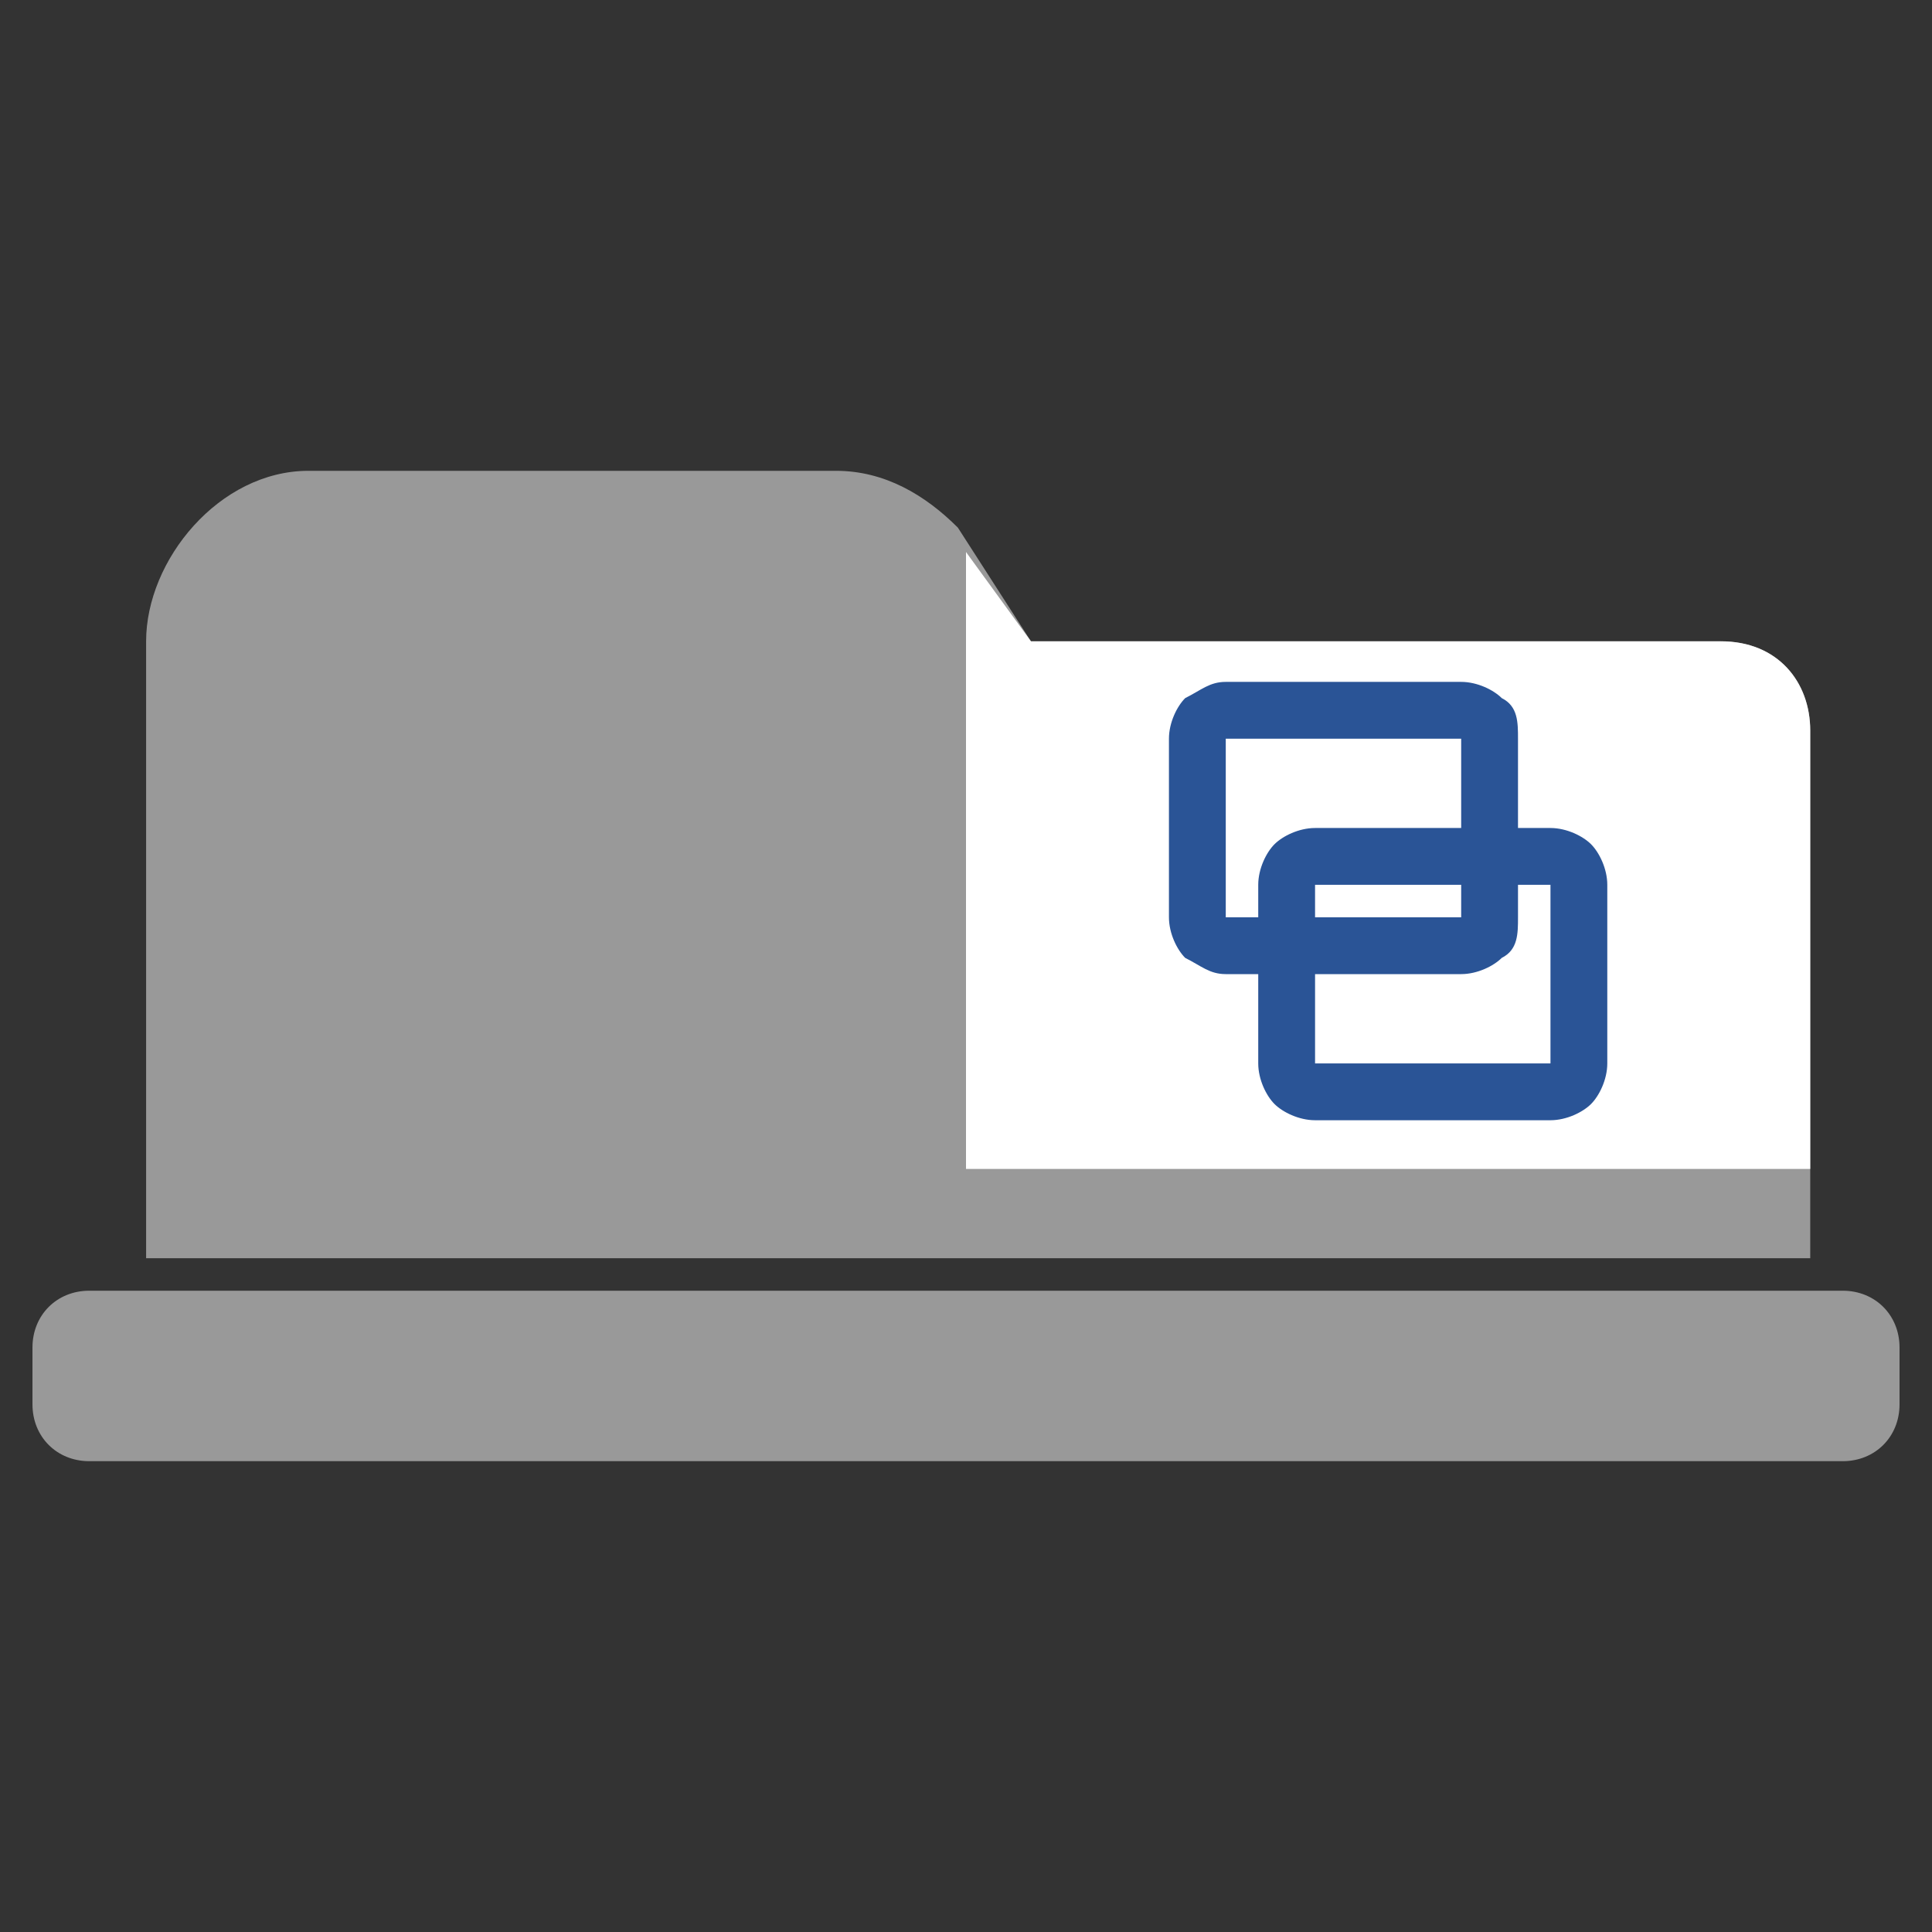 <?xml version="1.0" encoding="utf-8"?>
<!DOCTYPE svg PUBLIC "-//W3C//DTD SVG 1.1//EN" "http://www.w3.org/Graphics/SVG/1.1/DTD/svg11.dtd">
<svg version="1.1" id="TabsDuplicate" xmlns="http://www.w3.org/2000/svg" xmlns:xlink="http://www.w3.org/1999/xlink" x="0px" y="0px"
     width="16px" height="16px" viewBox="0 0 16 16" xml:space="preserve">
  <rect x="0" y="0" width="16" height="16" fill="#333333" stroke="none"/>
  <g transform="scale(67.227)">
    <path fill="#999999" d="M0.018 0.079c0,-0.01 0.009,-0.021 0.02,-0.021l0.065 0c0.006,0 0.011,0.003 0.015,0.007l0.009 0.014 0.085 0c0.007,0 0.011,0.005 0.011,0.011l0 0.065 -0.205 0 0 -0.076z"/>
    <path fill="#999999" d="M0.011 0.159l0.216 0c0.004,0 0.007,0.003 0.007,0.007l0 0.007c0,0.004 -0.003,0.007 -0.007,0.007l-0.216 0c-0.004,0 -0.007,-0.003 -0.007,-0.007l0 -0.007c0,-0.004 0.003,-0.007 0.007,-0.007z"/>
    <path fill="#FFFFFF" d="M0.119 0.144l0.104 0 0 -0.054c0,-0.006 -0.004,-0.011 -0.011,-0.011l-0.085 0 -0.008 -0.011 0 0.076z"/>
    <path fill="#2A5496" d="M0.151 0.084l0.029 0c0.002,0 0.004,0.001 0.005,0.002 0.002,0.001 0.002,0.003 0.002,0.005l0 0.011 0.004 0c0.002,0 0.004,0.001 0.005,0.002 0.001,0.001 0.002,0.003 0.002,0.005l0 0.022c0,0.002 -0.001,0.004 -0.002,0.005 -0.001,0.001 -0.003,0.002 -0.005,0.002l-0.029 0c-0.002,0 -0.004,-0.001 -0.005,-0.002 -0.001,-0.001 -0.002,-0.003 -0.002,-0.005l0 -0.011 -0.004 0c-0.002,0 -0.003,-0.001 -0.005,-0.002 -0.001,-0.001 -0.002,-0.003 -0.002,-0.005l0 -0.022c0,-0.002 0.001,-0.004 0.002,-0.005 0.002,-0.001 0.003,-0.002 0.005,-0.002l0 0.007 0 -0.007zm0.036 0.025l0 0.004c0,0.002 0,0.004 -0.002,0.005 -0.001,0.001 -0.003,0.002 -0.005,0.002l-0.018 0 0 0.011 0 0 0.029 0 0 -0.022 -0.004 0zm-0.025 -0.007l0.018 0 0 -0.011 -0.029 0 0 0.022 0.004 0 0 -0.004c0,-0.002 0.001,-0.004 0.002,-0.005 0.001,-0.001 0.003,-0.002 0.005,-0.002l0 0.007 0 -0.007zm0.018 0.007l-0.018 0 0 0.004 0.018 0 0 -0.004z"/>
  </g>
</svg>

